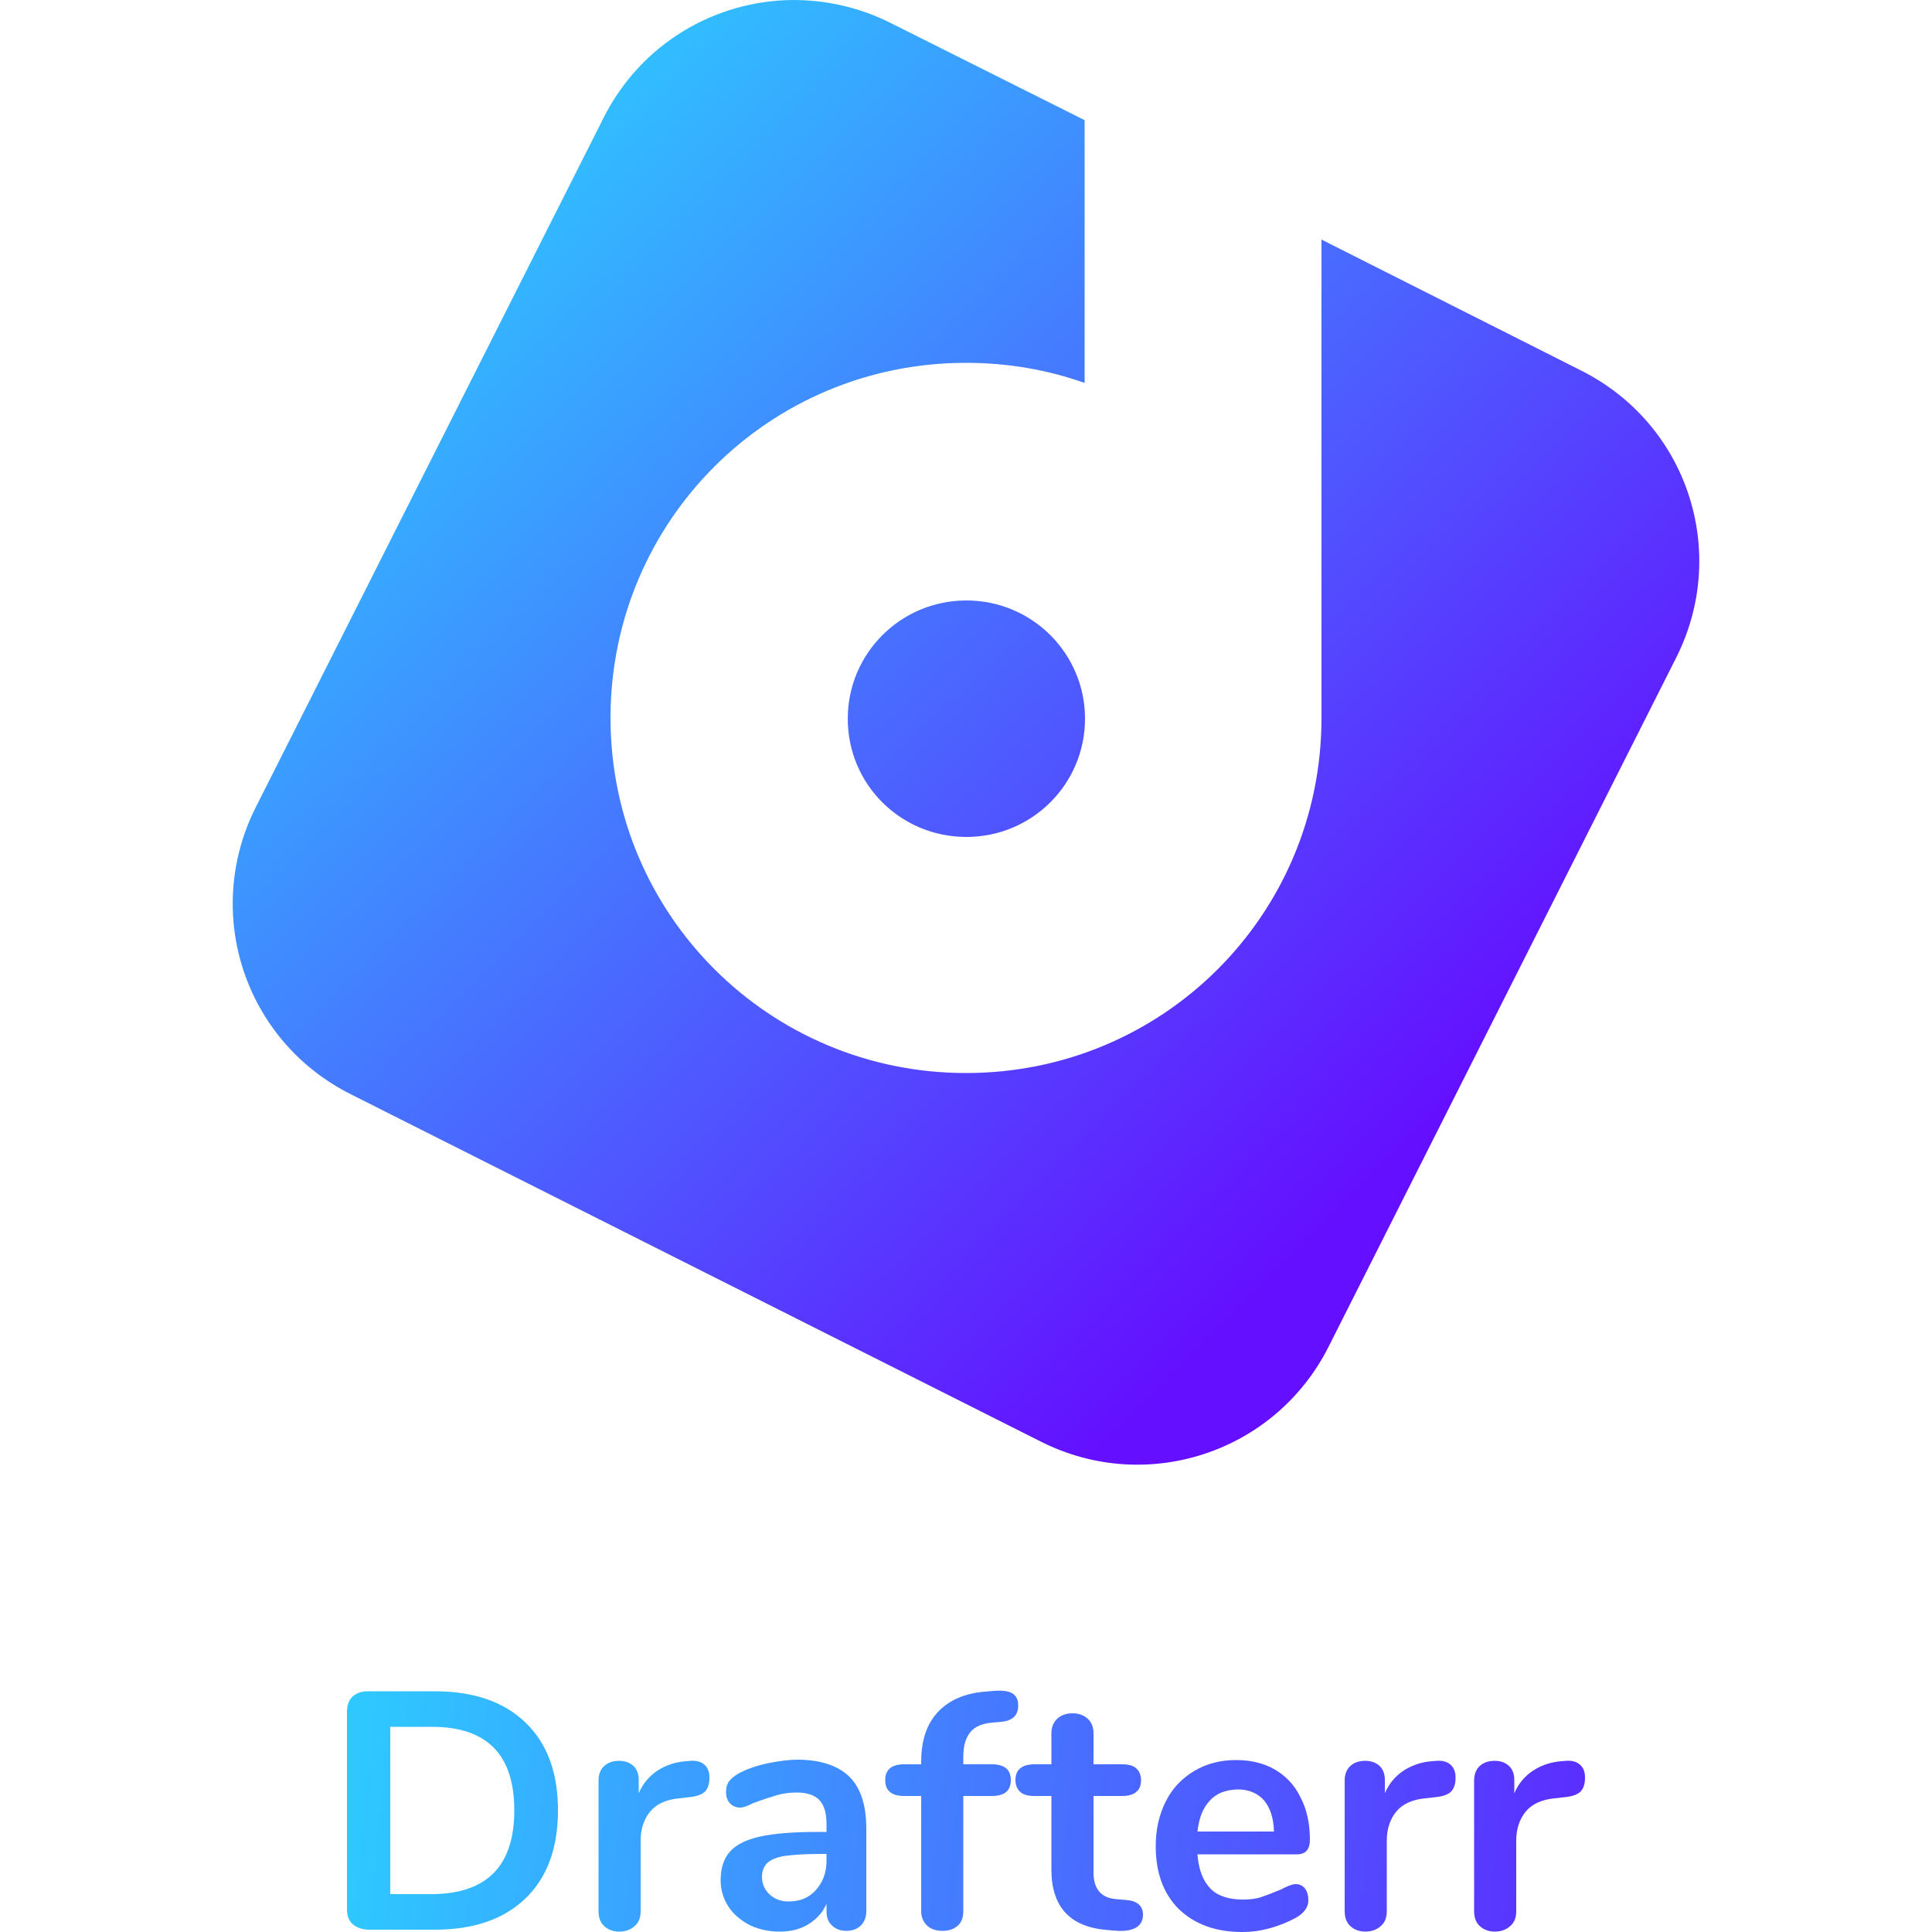 <?xml version="1.0" encoding="utf-8"?>
<!-- Generator: Adobe Illustrator 24.1.2, SVG Export Plug-In . SVG Version: 6.00 Build 0)  -->
<svg version="1.1"
	 id="svg3121" xmlns:cc="http://creativecommons.org/ns#" xmlns:dc="http://purl.org/dc/elements/1.1/" xmlns:inkscape="http://www.inkscape.org/namespaces/inkscape" xmlns:rdf="http://www.w3.org/1999/02/22-rdf-syntax-ns#" xmlns:sodipodi="http://sodipodi.sourceforge.net/DTD/sodipodi-0.dtd" xmlns:svg="http://www.w3.org/2000/svg"
	 xmlns="http://www.w3.org/2000/svg" xmlns:xlink="http://www.w3.org/1999/xlink" x="0px" y="0px" viewBox="0 0 500 500"
	 style="enable-background:new 0 0 500 500;" xml:space="preserve">
<style type="text/css">
	.st0{enable-background:new    ;}
	.st1{fill:url(#SVGID_1_);}
	.st2{fill:url(#SVGID_2_);}
	.st3{fill:url(#SVGID_3_);}
	.st4{fill:url(#SVGID_4_);}
	.st5{fill:url(#SVGID_5_);}
	.st6{fill:url(#SVGID_6_);}
	.st7{fill:url(#SVGID_7_);}
	.st8{fill:url(#SVGID_8_);}
	.st9{fill:url(#rect1349-8_1_);}
</style>
<g>
	
		<sodipodi:namedview  bordercolor="#666666" borderopacity="1.0" id="base" inkscape:current-layer="layer1" inkscape:cx="-560.57896" inkscape:cy="289.70954" inkscape:document-units="mm" inkscape:pageopacity="0.0" inkscape:pageshadow="2" inkscape:window-height="1016" inkscape:window-maximized="1" inkscape:window-width="1920" inkscape:window-x="0" inkscape:window-y="0" inkscape:zoom="0.414" pagecolor="#ffffff" showgrid="false" units="px">
		</sodipodi:namedview>
	<g class="st0">
		<linearGradient id="SVGID_1_" gradientUnits="userSpaceOnUse" x1="470.329" y1="505.097" x2="91.312" y2="467.133">
			<stop  offset="0" style="stop-color:#640FFF"/>
			<stop  offset="1" style="stop-color:#2EC8FF"/>
		</linearGradient>
		<path class="st1" d="M91.2,497.9c-1-0.9-1.4-2.2-1.4-3.9V443c0-1.7,0.5-3,1.4-3.9c1-0.9,2.3-1.4,4-1.4h17.3
			c10.1,0,17.9,2.7,23.5,8.1c5.6,5.4,8.4,12.9,8.4,22.7c0,9.8-2.8,17.4-8.4,22.8c-5.6,5.4-13.4,8.1-23.5,8.1H95.2
			C93.5,499.3,92.2,498.8,91.2,497.9z M133.1,468.5c0-14.4-7.1-21.6-21.3-21.6h-10.8v43.3h10.8C126,490.1,133.1,482.9,133.1,468.5z"
			/>
		<linearGradient id="SVGID_2_" gradientUnits="userSpaceOnUse" x1="470.055" y1="507.835" x2="91.038" y2="469.871">
			<stop  offset="0" style="stop-color:#640FFF"/>
			<stop  offset="1" style="stop-color:#2EC8FF"/>
		</linearGradient>
		<path class="st2" d="M182.3,456.7c0.9,0.8,1.3,1.9,1.3,3.4c0,1.6-0.4,2.7-1.1,3.5c-0.8,0.8-2.1,1.3-4.1,1.5l-2.6,0.3
			c-3.4,0.3-6,1.5-7.6,3.5c-1.6,2-2.4,4.5-2.4,7.4v18.3c0,1.7-0.5,3-1.6,3.9c-1,0.9-2.4,1.4-3.9,1.4c-1.6,0-2.9-0.5-3.9-1.4
			c-1-0.9-1.5-2.2-1.5-3.9v-33.8c0-1.6,0.5-2.9,1.5-3.8c1-0.9,2.3-1.3,3.8-1.3c1.5,0,2.7,0.4,3.7,1.3c0.9,0.8,1.4,2.1,1.4,3.6v3.5
			c1.1-2.6,2.8-4.5,4.9-5.9c2.2-1.4,4.6-2.2,7.3-2.4l1.2-0.1C180.2,455.6,181.4,455.9,182.3,456.7z"/>
		<linearGradient id="SVGID_3_" gradientUnits="userSpaceOnUse" x1="470.399" y1="504.394" x2="91.382" y2="466.43">
			<stop  offset="0" style="stop-color:#640FFF"/>
			<stop  offset="1" style="stop-color:#2EC8FF"/>
		</linearGradient>
		<path class="st3" d="M219.9,459.9c2.9,2.9,4.3,7.4,4.3,13.4v21.3c0,1.6-0.5,2.8-1.4,3.7c-0.9,0.9-2.2,1.4-3.8,1.4
			c-1.5,0-2.8-0.5-3.7-1.4c-1-0.9-1.4-2.2-1.4-3.7v-1.9c-1,2.3-2.6,4-4.7,5.3c-2.1,1.3-4.6,1.9-7.4,1.9c-2.9,0-5.5-0.6-7.8-1.7
			c-2.3-1.2-4.2-2.8-5.5-4.8c-1.3-2-2-4.3-2-6.8c0-3.1,0.8-5.6,2.4-7.4c1.6-1.8,4.2-3.1,7.8-3.9c3.6-0.8,8.6-1.2,15-1.2h2.2v-2
			c0-2.9-0.6-4.9-1.8-6.2s-3.2-2-5.9-2c-1.7,0-3.4,0.2-5.2,0.7c-1.7,0.5-3.8,1.2-6.2,2.1c-1.5,0.8-2.6,1.1-3.3,1.1
			c-1,0-1.9-0.4-2.6-1.1c-0.7-0.8-1-1.7-1-3c0-1,0.2-1.8,0.7-2.6c0.5-0.7,1.3-1.4,2.5-2.1c2-1.1,4.5-2,7.3-2.6c2.8-0.6,5.6-1,8.4-1
			C212.6,455.5,217,457,219.9,459.9z M211.1,489.2c1.8-2,2.8-4.5,2.8-7.6v-1.8h-1.6c-3.9,0-6.9,0.2-9.1,0.5c-2.2,0.3-3.7,1-4.6,1.8
			c-0.9,0.9-1.4,2.1-1.4,3.6c0,1.9,0.7,3.4,2,4.6c1.3,1.2,2.9,1.8,4.9,1.8C206.9,492.1,209.3,491.2,211.1,489.2z"/>
		<linearGradient id="SVGID_4_" gradientUnits="userSpaceOnUse" x1="471.768" y1="490.733" x2="92.751" y2="452.769">
			<stop  offset="0" style="stop-color:#640FFF"/>
			<stop  offset="1" style="stop-color:#2EC8FF"/>
		</linearGradient>
		<path class="st4" d="M251.1,448.3c-1.2,1.5-1.8,3.6-1.8,6.3v2h7.4c3.3,0,4.9,1.4,4.9,4.1c0,2.7-1.6,4.1-4.9,4.1h-7.4v29.8
			c0,1.7-0.5,3-1.5,3.8c-1,0.9-2.3,1.3-3.9,1.3s-2.9-0.4-3.9-1.3c-1-0.9-1.6-2.2-1.6-3.8v-29.8H234c-3.3,0-4.9-1.4-4.9-4.1
			c0-2.7,1.6-4.1,4.9-4.1h4.4V456c0-5.5,1.4-9.8,4.3-12.9c2.9-3.1,7-4.9,12.2-5.3l2.3-0.2c2.3-0.2,4,0.1,4.9,0.7
			c1,0.7,1.4,1.7,1.4,3.1c0,2.5-1.4,3.9-4.3,4.2l-2.3,0.2C254.3,446,252.3,446.8,251.1,448.3z"/>
		<linearGradient id="SVGID_5_" gradientUnits="userSpaceOnUse" x1="471.797" y1="490.442" x2="92.78" y2="452.478">
			<stop  offset="0" style="stop-color:#640FFF"/>
			<stop  offset="1" style="stop-color:#2EC8FF"/>
		</linearGradient>
		<path class="st5" d="M295.8,495.6c0,1.4-0.6,2.5-1.7,3.2c-1.1,0.7-2.8,1-4.9,0.9l-2.4-0.2c-9.8-0.7-14.7-5.9-14.7-15.7v-19h-4.4
			c-1.6,0-2.8-0.3-3.6-1c-0.8-0.7-1.3-1.7-1.3-3.1s0.4-2.4,1.3-3.1c0.8-0.7,2.1-1,3.6-1h4.4v-8c0-1.6,0.5-2.8,1.5-3.8
			c1-0.9,2.3-1.4,4-1.4c1.6,0,2.9,0.5,3.9,1.4c1,0.9,1.5,2.2,1.5,3.8v8h7.4c1.6,0,2.8,0.3,3.6,1c0.8,0.7,1.3,1.7,1.3,3.1
			s-0.4,2.4-1.3,3.1c-0.8,0.7-2.1,1-3.6,1h-7.4v19.8c0,4.3,2,6.6,5.9,6.9l2.4,0.2C294.3,491.9,295.8,493.2,295.8,495.6z"/>
		<linearGradient id="SVGID_6_" gradientUnits="userSpaceOnUse" x1="471.551" y1="492.894" x2="92.534" y2="454.93">
			<stop  offset="0" style="stop-color:#640FFF"/>
			<stop  offset="1" style="stop-color:#2EC8FF"/>
		</linearGradient>
		<path class="st6" d="M337.7,488.7c0.6,0.8,0.9,1.8,0.9,3.1c0,1.8-1.1,3.3-3.2,4.5c-2,1.1-4.2,2-6.7,2.7c-2.5,0.7-4.9,1-7.2,1
			c-6.9,0-12.3-2-16.4-5.9c-4-4-6-9.4-6-16.3c0-4.4,0.9-8.2,2.6-11.6c1.7-3.4,4.2-6,7.4-7.9c3.2-1.9,6.8-2.8,10.8-2.8
			c3.8,0,7.2,0.8,10.1,2.5c2.9,1.7,5.1,4.1,6.6,7.2c1.6,3.1,2.4,6.7,2.4,10.9c0,2.5-1.1,3.8-3.3,3.8h-25.8c0.3,4,1.5,7,3.4,8.9
			c1.9,1.9,4.7,2.8,8.4,2.8c1.9,0,3.5-0.2,4.9-0.7c1.4-0.5,3-1.1,4.9-1.9c1.7-0.9,3-1.4,3.8-1.4C336.3,487.6,337.1,488,337.7,488.7z
			 M313.1,466c-1.8,1.9-2.8,4.5-3.2,8h19.8c-0.1-3.6-1-6.2-2.6-8.1c-1.6-1.8-3.9-2.8-6.8-2.8C317.2,463.2,314.8,464.1,313.1,466z"/>
		<linearGradient id="SVGID_7_" gradientUnits="userSpaceOnUse" x1="471.973" y1="488.684" x2="92.956" y2="450.72">
			<stop  offset="0" style="stop-color:#640FFF"/>
			<stop  offset="1" style="stop-color:#2EC8FF"/>
		</linearGradient>
		<path class="st7" d="M375.4,456.7c0.9,0.8,1.3,1.9,1.3,3.4c0,1.6-0.4,2.7-1.1,3.5c-0.8,0.8-2.1,1.3-4.1,1.5l-2.6,0.3
			c-3.4,0.3-6,1.5-7.6,3.5c-1.6,2-2.4,4.5-2.4,7.4v18.3c0,1.7-0.5,3-1.6,3.9c-1,0.9-2.4,1.4-3.9,1.4c-1.6,0-2.9-0.5-3.9-1.4
			c-1-0.9-1.5-2.2-1.5-3.9v-33.8c0-1.6,0.5-2.9,1.5-3.8c1-0.9,2.3-1.3,3.8-1.3c1.5,0,2.7,0.4,3.7,1.3c0.9,0.8,1.4,2.1,1.4,3.6v3.5
			c1.1-2.6,2.8-4.5,4.9-5.9c2.2-1.4,4.6-2.2,7.3-2.4l1.2-0.1C373.3,455.6,374.5,455.9,375.4,456.7z"/>
		<linearGradient id="SVGID_8_" gradientUnits="userSpaceOnUse" x1="472.306" y1="485.361" x2="93.289" y2="447.398">
			<stop  offset="0" style="stop-color:#640FFF"/>
			<stop  offset="1" style="stop-color:#2EC8FF"/>
		</linearGradient>
		<path class="st8" d="M408.9,456.7c0.9,0.8,1.3,1.9,1.3,3.4c0,1.6-0.4,2.7-1.1,3.5c-0.8,0.8-2.1,1.3-4.1,1.5l-2.6,0.3
			c-3.4,0.3-6,1.5-7.6,3.5c-1.6,2-2.4,4.5-2.4,7.4v18.3c0,1.7-0.5,3-1.6,3.9c-1,0.9-2.4,1.4-3.9,1.4c-1.6,0-2.9-0.5-3.9-1.4
			c-1-0.9-1.5-2.2-1.5-3.9v-33.8c0-1.6,0.5-2.9,1.5-3.8c1-0.9,2.3-1.3,3.8-1.3c1.5,0,2.7,0.4,3.7,1.3c0.9,0.8,1.4,2.1,1.4,3.6v3.5
			c1.1-2.6,2.8-4.5,4.9-5.9c2.2-1.4,4.6-2.2,7.3-2.4l1.2-0.1C406.8,455.6,408,455.9,408.9,456.7z"/>
	</g>
	
		<linearGradient id="rect1349-8_1_" gradientUnits="userSpaceOnUse" x1="-110.07" y1="678.807" x2="-130.281" y2="699.306" gradientTransform="matrix(12.534 0 0 -12.534 1740.402 8810.349)">
		<stop  offset="0" style="stop-color:#640FFF"/>
		<stop  offset="1" style="stop-color:#2EC8FF"/>
	</linearGradient>
	<path id="rect1349-8" inkscape:connector-curvature="0" class="st9" d="M205.3,0c-20.1,0.1-39.4,11.2-49.1,30.5l-90,178.4
		c-13.8,27.4-2.9,60.5,24.6,74.3l178.6,89.9c27.4,13.8,60.6,2.8,74.4-24.5l90-178.4c13.8-27.4,2.9-60.5-24.6-74.3L342,62v123.9v0.1
		l0,0c-0.1,50.8-41,91.7-92,91.7c-50.9,0-92-41-92-91.9s41-91.9,92-91.9c10.8,0,21.1,1.8,30.7,5.2V31.1L230.6,6
		C222.5,1.9,213.8,0,205.3,0L205.3,0z M250.1,155.4c-17,0-30.7,13.7-30.7,30.6c0,17,13.7,30.6,30.7,30.6c17,0,30.7-13.7,30.7-30.6
		C280.8,169.1,267.1,155.4,250.1,155.4z"/>
</g>
</svg>
